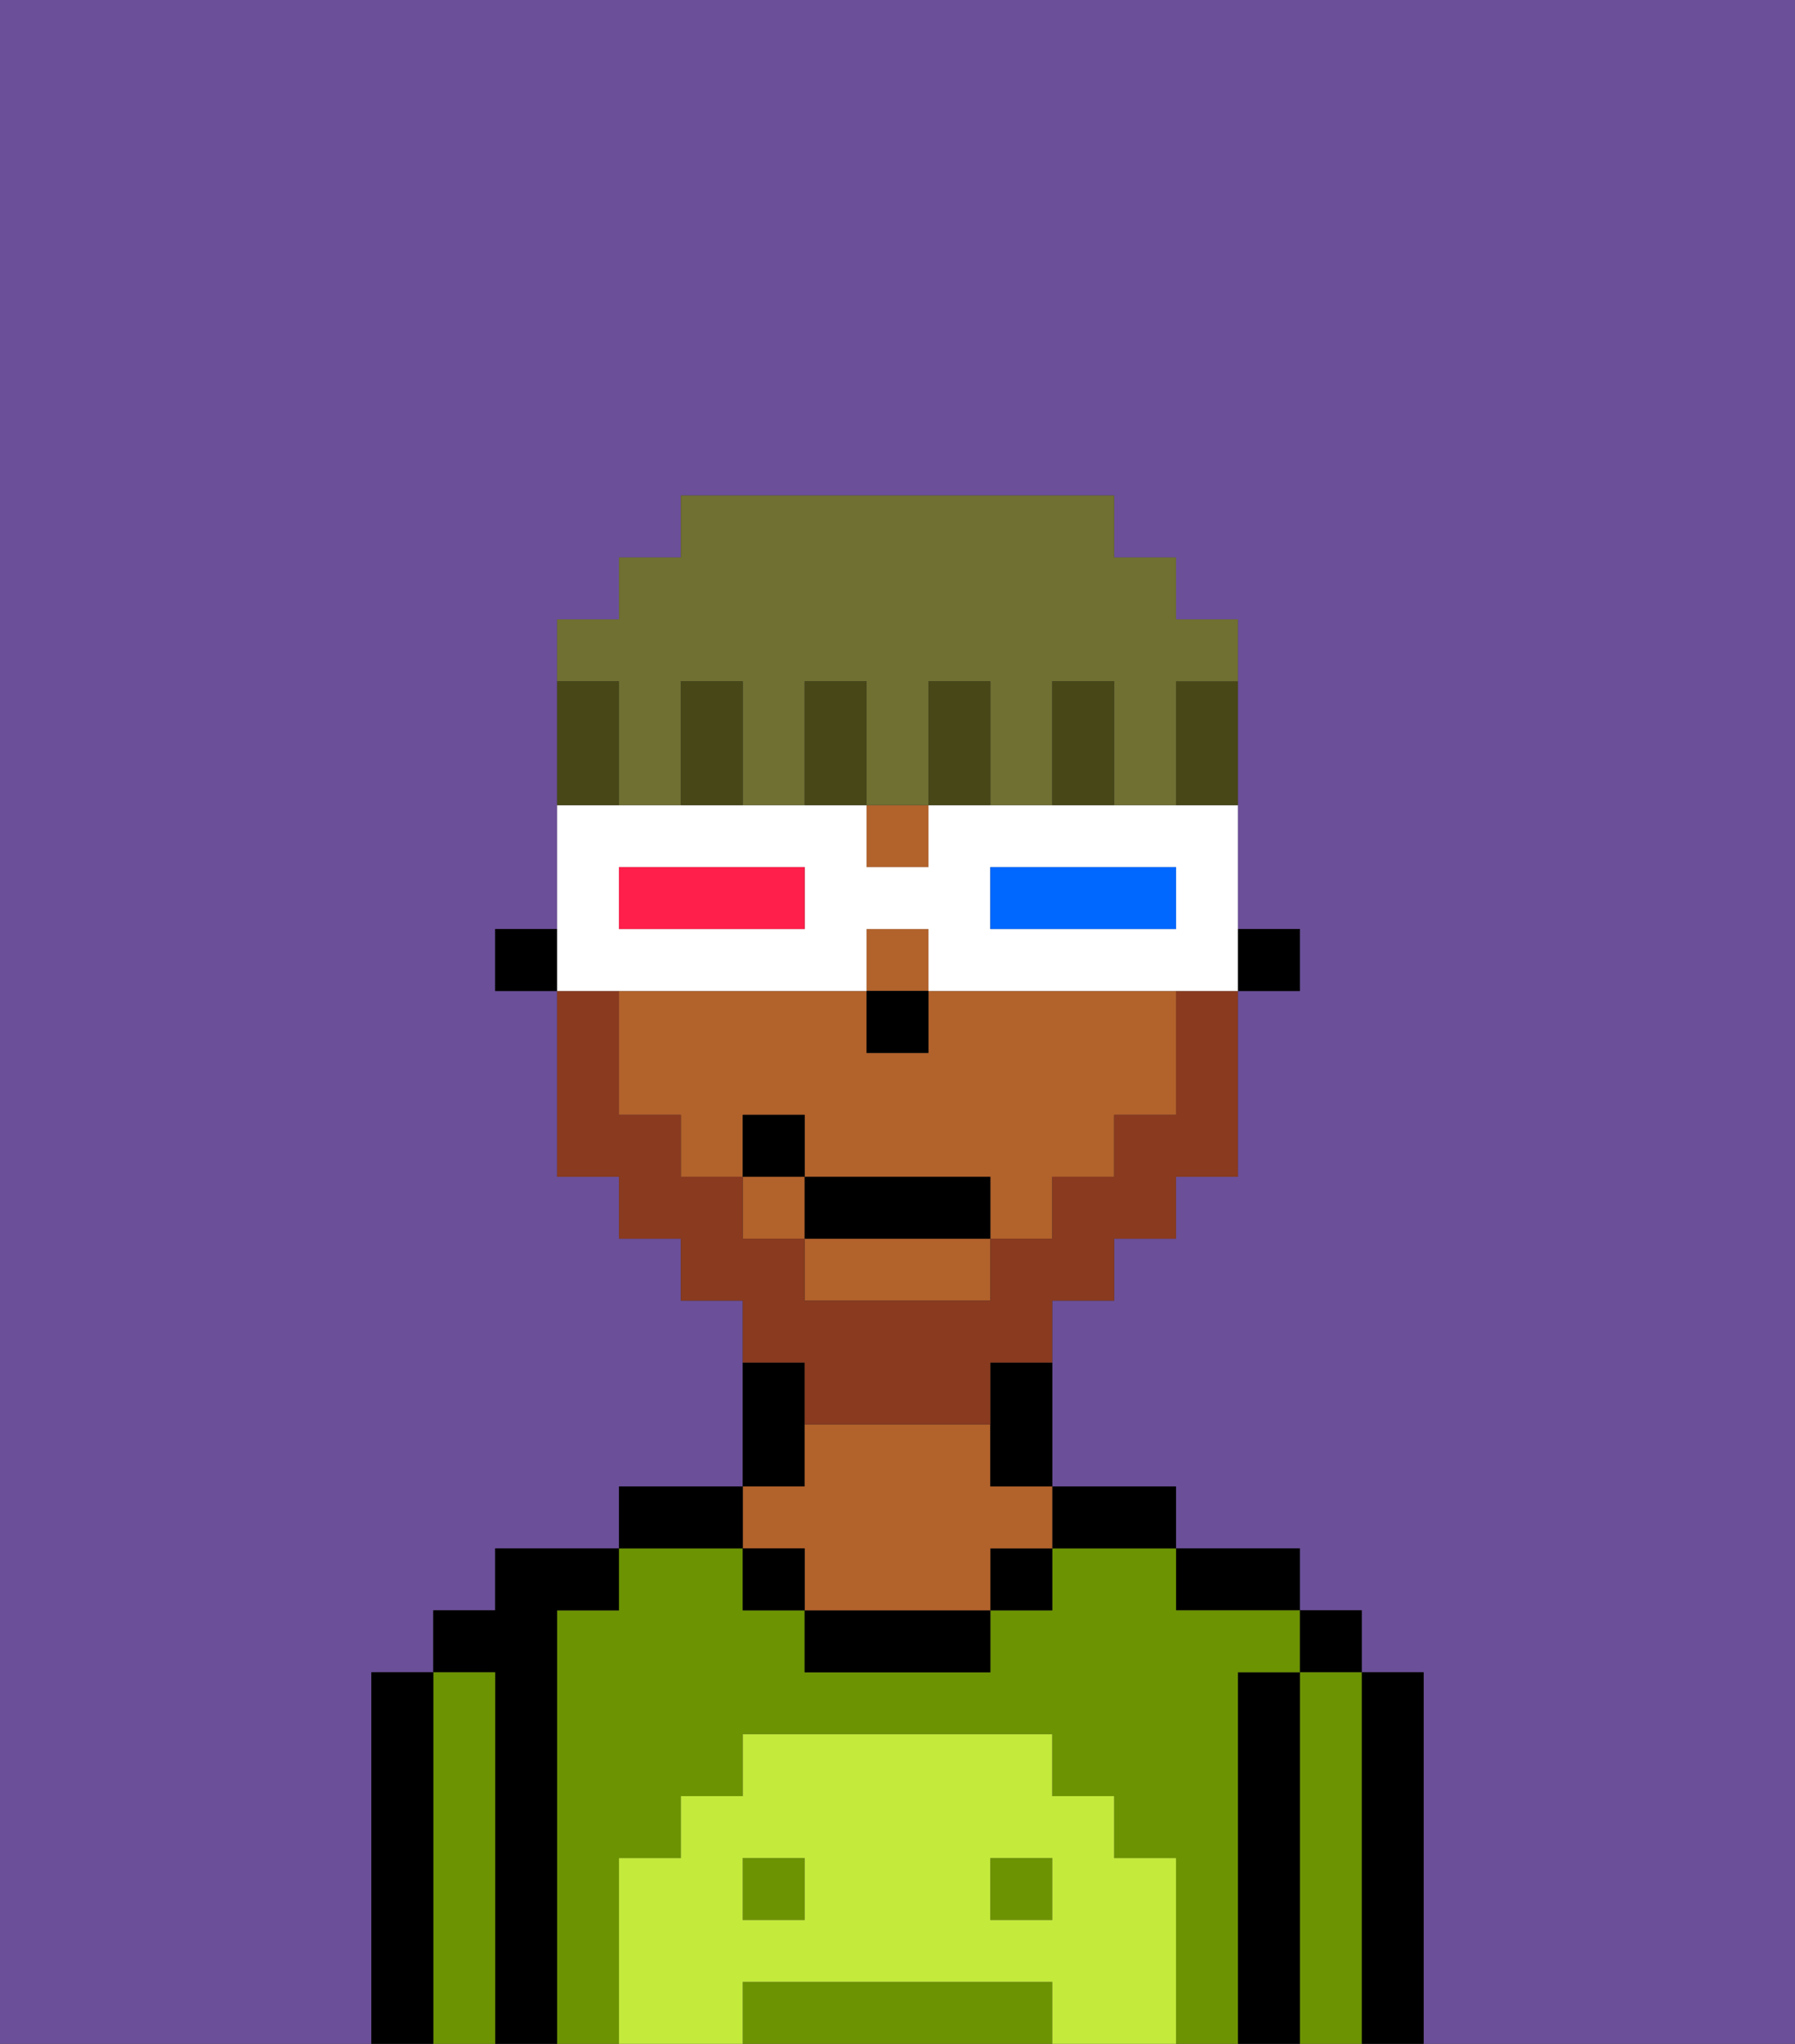 <svg xmlns="http://www.w3.org/2000/svg" viewBox="0 0 29 33"><rect x="0" y="0" width="29" height="33" fill="#333333" stroke="none"/><defs><style>polygon,rect,path{shape-rendering:crispedges;}.ha47-1{fill:#6b4f99;}.ha47-2{fill:#000000;}.ha47-3{fill:#6c9302;}.ha47-4{fill:#b2622b;}.ha47-5{fill:#c4ea3b;}.ha47-6{fill:#893a1f;}.ha47-7{fill:#ffffff;}.ha47-8{fill:#0068ff;}.ha47-9{fill:#ff1f4a;}.ha47-10{fill:#474718;}.ha47-11{fill:#6f7032;}</style></defs><path class="ha47-1" d="M0,33H6V27H7V26H8V25h2V24h2V21H11V20H10V19H9V16H8V15H9V10h1V9h1V8h7V9h1v1h1v5h1v1H20v3H19v1H18v1H17v3h2v1h2v1h1v1h1v6h6V0H0Z"/><path class="ha47-2" d="M23,27H22v6h1V27Z"/><rect class="ha47-2" x="21" y="26" width="1" height="1"/><path class="ha47-3" d="M22,27H21v6h1V27Z"/><path class="ha47-2" d="M21,27H20v6h1V27Z"/><path class="ha47-2" d="M20,26h1V25H19v1Z"/><rect class="ha47-3" x="12" y="30" width="1" height="1"/><rect class="ha47-3" x="16" y="30" width="1" height="1"/><path class="ha47-3" d="M20,27h1V26H19V25H17v1H16v1H13V26H12V25H10v1H9v7h1V30h1V29h1V28h5v1h1v1h1v3h1V27Z"/><path class="ha47-3" d="M16,32H12v1h5V32Z"/><path class="ha47-2" d="M18,25h1V24H17v1Z"/><rect class="ha47-2" x="16" y="25" width="1" height="1"/><path class="ha47-2" d="M13,26v1h3V26H13Z"/><path class="ha47-2" d="M13,23V22H12v2h1Z"/><path class="ha47-4" d="M13,25v1h3V25h1V24H16V23H13v1H12v1Z"/><rect class="ha47-2" x="12" y="25" width="1" height="1"/><path class="ha47-2" d="M12,24H10v1h2Z"/><path class="ha47-2" d="M9,26h1V25H8v1H7v1H8v6H9V26Z"/><path class="ha47-3" d="M8,27H7v6H8V27Z"/><path class="ha47-2" d="M7,27H6v6H7V27Z"/><path class="ha47-5" d="M19,30H18V29H17V28H12v1H11v1H10v3h2V32h5v1h2V30Zm-6,1H12V30h1Zm4,0H16V30h1Z"/><rect class="ha47-2" x="20" y="15" width="1" height="1"/><rect class="ha47-4" x="14" y="15" width="1" height="1"/><rect class="ha47-4" x="12" y="19" width="1" height="1"/><rect class="ha47-4" x="14" y="13" width="1" height="1"/><path class="ha47-4" d="M13,21h3V20H13Z"/><path class="ha47-4" d="M15,16v1H14V16H10v2h1v1h1V18h1v1h3v1h1V19h1V18h1V16H15Z"/><path class="ha47-2" d="M16,23v1h1V22H16Z"/><rect class="ha47-2" x="8" y="15" width="1" height="1"/><rect class="ha47-2" x="14" y="16" width="1" height="1"/><path class="ha47-6" d="M13,23h3V22h1V21h1V20h1V19h1V16H19v2H18v1H17v1H16v1H13V20H12V19H11V18H10V16H9v3h1v1h1v1h1v1h1Z"/><rect class="ha47-2" x="13" y="19" width="3" height="1"/><rect class="ha47-2" x="12" y="18" width="1" height="1"/><path class="ha47-7" d="M11,16h3V15h1v1h5V13H15v1H14V13H9v3h2Zm5-2h3v1H16Zm-6,0h3v1H10Z"/><path class="ha47-8" d="M19,15V14H16v1h3Z"/><path class="ha47-9" d="M13,15V14H10v1h3Z"/><path class="ha47-10" d="M19,12v1h1V11H19Z"/><path class="ha47-11" d="M10,12v1h1V11h1v2h1V11h1v2h1V11h1v2h1V11h1v2h1V11h1V10H19V9H18V8H11V9H10v1H9v1h1Z"/><path class="ha47-10" d="M17,11v2h1V11Z"/><path class="ha47-10" d="M15,11v2h1V11Z"/><path class="ha47-10" d="M13,11v2h1V11Z"/><path class="ha47-10" d="M11,11v2h1V11Z"/><path class="ha47-10" d="M10,12V11H9v2h1Z"/></svg>